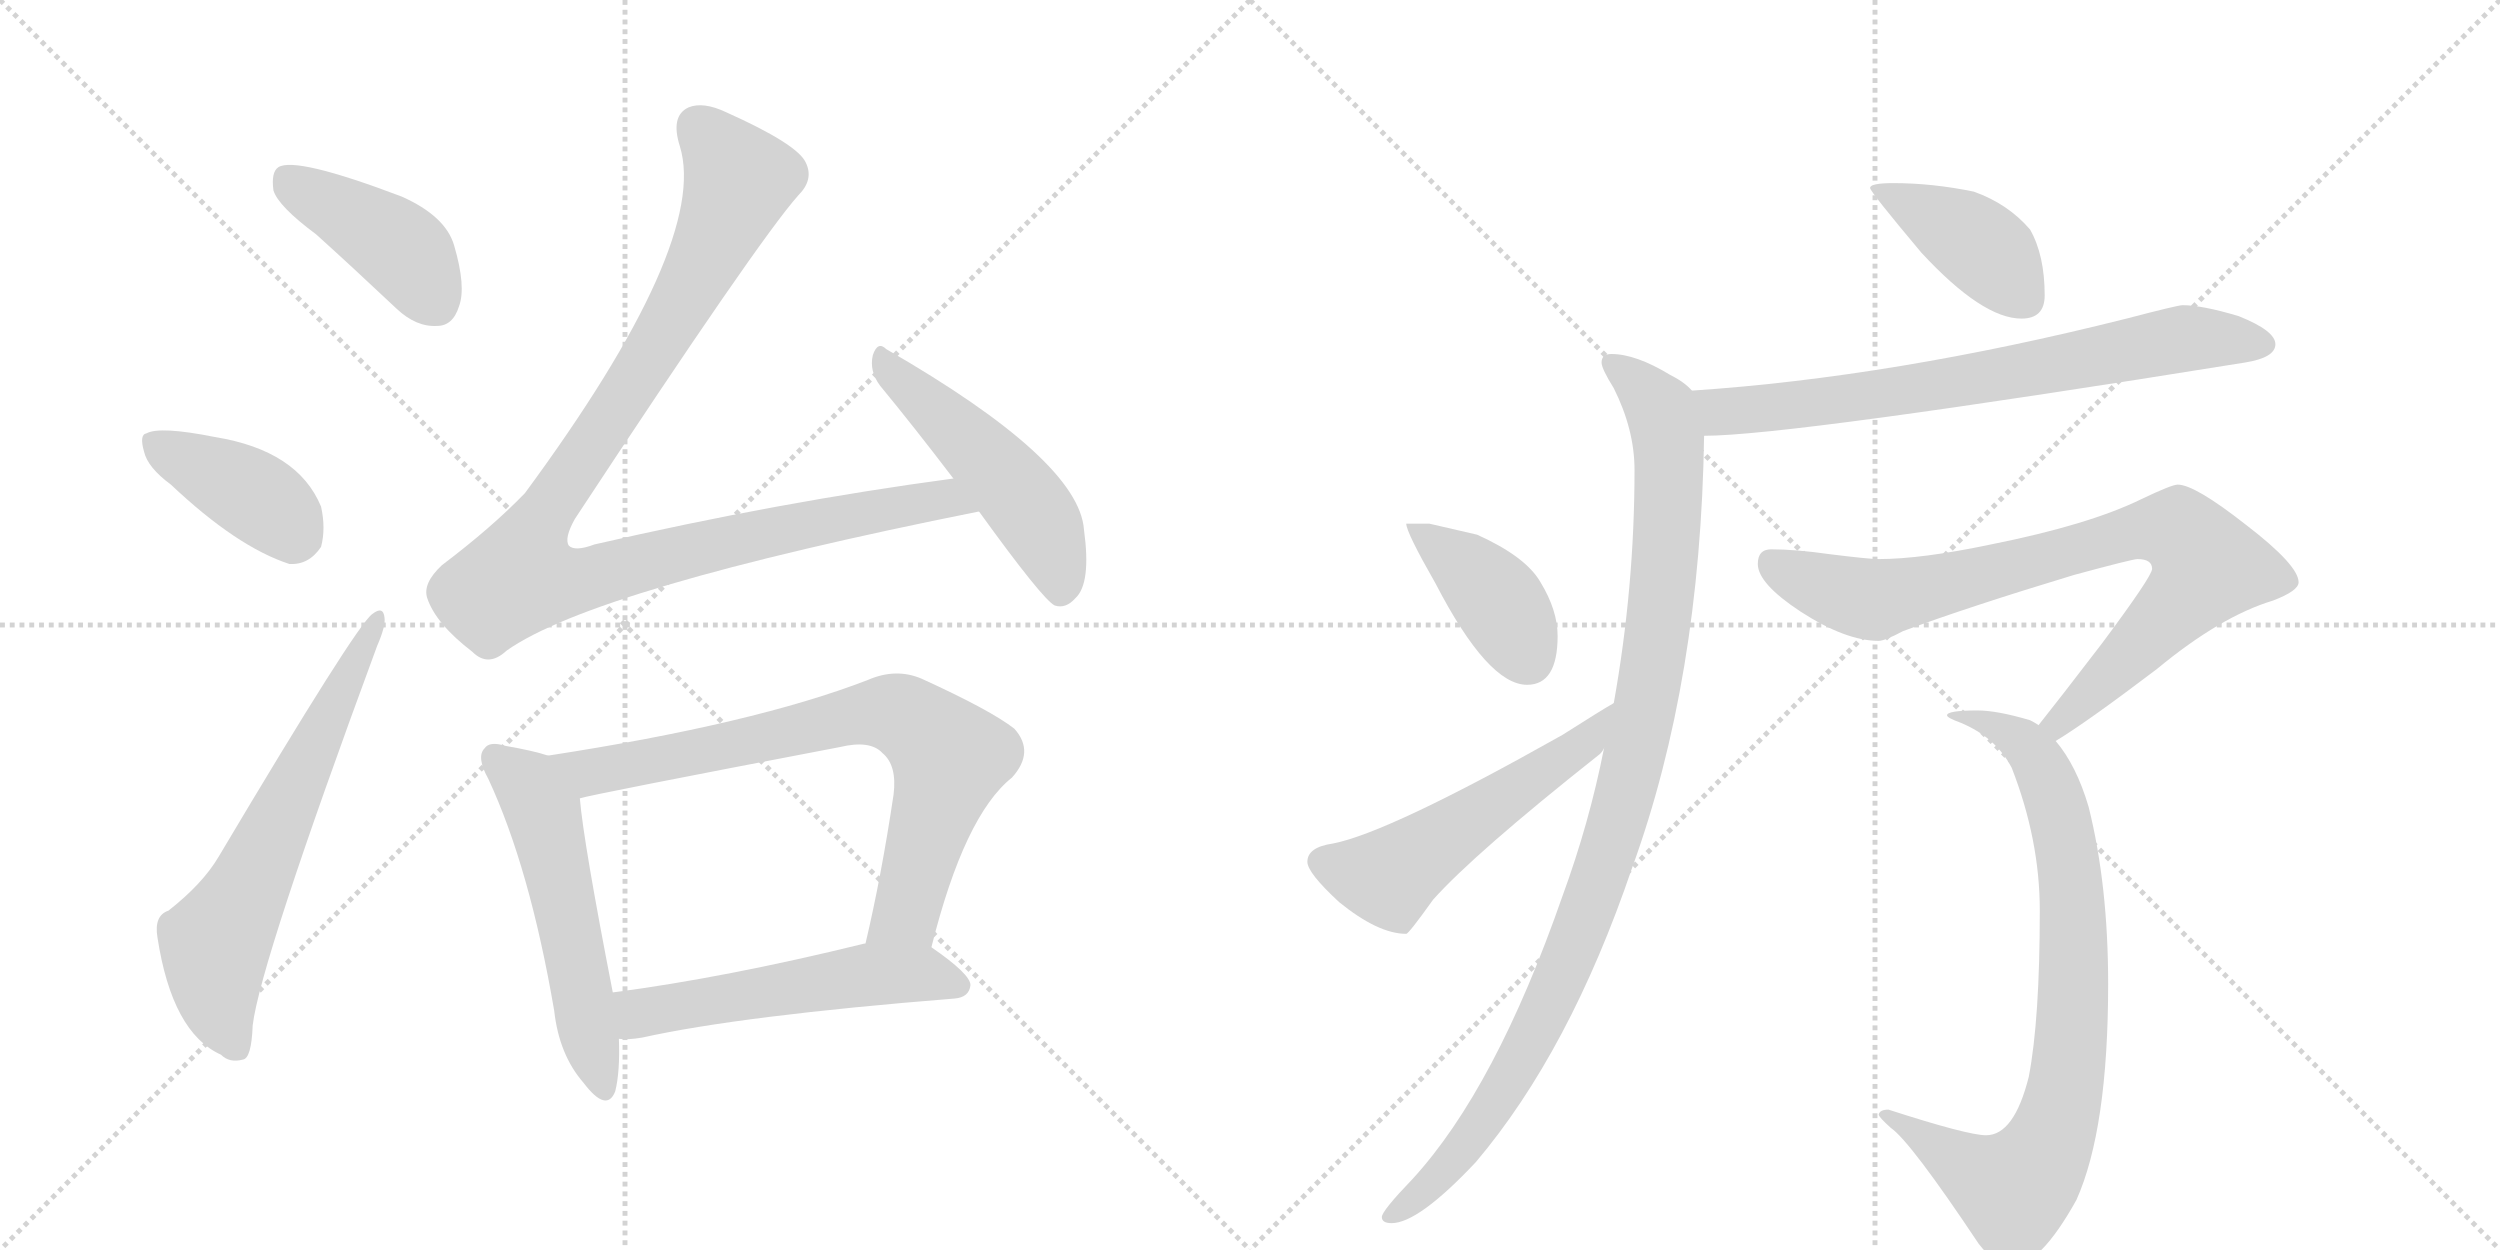 <svg version="1.1" viewBox="0 0 2048 1024" xmlns="http://www.w3.org/2000/svg">
  <g stroke="lightgray" stroke-dasharray="1,1" stroke-width="1" transform="scale(4, 4)">
    <line x1="0" y1="0" x2="256" y2="256"></line>
    <line x1="256" y1="0" x2="0" y2="256"></line>
    <line x1="128" y1="0" x2="128" y2="256"></line>
    <line x1="0" y1="128" x2="256" y2="128"></line>
    <line x1="256" y1="0" x2="512" y2="256"></line>
    <line x1="512" y1="0" x2="256" y2="256"></line>
    <line x1="384" y1="0" x2="384" y2="256"></line>
    <line x1="256" y1="128" x2="512" y2="128"></line>
  </g>
<g transform="scale(1, -1) translate(0, -850)">
   <style type="text/css">
    @keyframes keyframes0 {
      from {
       stroke: black;
       stroke-dashoffset: 421;
       stroke-width: 128;
       }
       58% {
       animation-timing-function: step-end;
       stroke: black;
       stroke-dashoffset: 0;
       stroke-width: 128;
       }
       to {
       stroke: black;
       stroke-width: 1024;
       }
       }
       #make-me-a-hanzi-animation-0 {
         animation: keyframes0 0.593s both;
         animation-delay: 0s;
         animation-timing-function: linear;
       }
    @keyframes keyframes1 {
      from {
       stroke: black;
       stroke-dashoffset: 398;
       stroke-width: 128;
       }
       56% {
       animation-timing-function: step-end;
       stroke: black;
       stroke-dashoffset: 0;
       stroke-width: 128;
       }
       to {
       stroke: black;
       stroke-width: 1024;
       }
       }
       #make-me-a-hanzi-animation-1 {
         animation: keyframes1 0.574s both;
         animation-delay: 0.593s;
         animation-timing-function: linear;
       }
    @keyframes keyframes2 {
      from {
       stroke: black;
       stroke-dashoffset: 639;
       stroke-width: 128;
       }
       68% {
       animation-timing-function: step-end;
       stroke: black;
       stroke-dashoffset: 0;
       stroke-width: 128;
       }
       to {
       stroke: black;
       stroke-width: 1024;
       }
       }
       #make-me-a-hanzi-animation-2 {
         animation: keyframes2 0.77s both;
         animation-delay: 1.167s;
         animation-timing-function: linear;
       }
    @keyframes keyframes3 {
      from {
       stroke: black;
       stroke-dashoffset: 1060;
       stroke-width: 128;
       }
       78% {
       animation-timing-function: step-end;
       stroke: black;
       stroke-dashoffset: 0;
       stroke-width: 128;
       }
       to {
       stroke: black;
       stroke-width: 1024;
       }
       }
       #make-me-a-hanzi-animation-3 {
         animation: keyframes3 1.113s both;
         animation-delay: 1.937s;
         animation-timing-function: linear;
       }
    @keyframes keyframes4 {
      from {
       stroke: black;
       stroke-dashoffset: 499;
       stroke-width: 128;
       }
       62% {
       animation-timing-function: step-end;
       stroke: black;
       stroke-dashoffset: 0;
       stroke-width: 128;
       }
       to {
       stroke: black;
       stroke-width: 1024;
       }
       }
       #make-me-a-hanzi-animation-4 {
         animation: keyframes4 0.656s both;
         animation-delay: 3.049s;
         animation-timing-function: linear;
       }
    @keyframes keyframes5 {
      from {
       stroke: black;
       stroke-dashoffset: 544;
       stroke-width: 128;
       }
       64% {
       animation-timing-function: step-end;
       stroke: black;
       stroke-dashoffset: 0;
       stroke-width: 128;
       }
       to {
       stroke: black;
       stroke-width: 1024;
       }
       }
       #make-me-a-hanzi-animation-5 {
         animation: keyframes5 0.693s both;
         animation-delay: 3.705s;
         animation-timing-function: linear;
       }
    @keyframes keyframes6 {
      from {
       stroke: black;
       stroke-dashoffset: 760;
       stroke-width: 128;
       }
       71% {
       animation-timing-function: step-end;
       stroke: black;
       stroke-dashoffset: 0;
       stroke-width: 128;
       }
       to {
       stroke: black;
       stroke-width: 1024;
       }
       }
       #make-me-a-hanzi-animation-6 {
         animation: keyframes6 0.868s both;
         animation-delay: 4.398s;
         animation-timing-function: linear;
       }
    @keyframes keyframes7 {
      from {
       stroke: black;
       stroke-dashoffset: 541;
       stroke-width: 128;
       }
       64% {
       animation-timing-function: step-end;
       stroke: black;
       stroke-dashoffset: 0;
       stroke-width: 128;
       }
       to {
       stroke: black;
       stroke-width: 1024;
       }
       }
       #make-me-a-hanzi-animation-7 {
         animation: keyframes7 0.69s both;
         animation-delay: 5.266s;
         animation-timing-function: linear;
       }
    @keyframes keyframes8 {
      from {
       stroke: black;
       stroke-dashoffset: 411;
       stroke-width: 128;
       }
       57% {
       animation-timing-function: step-end;
       stroke: black;
       stroke-dashoffset: 0;
       stroke-width: 128;
       }
       to {
       stroke: black;
       stroke-width: 1024;
       }
       }
       #make-me-a-hanzi-animation-8 {
         animation: keyframes8 0.584s both;
         animation-delay: 5.957s;
         animation-timing-function: linear;
       }
    @keyframes keyframes9 {
      from {
       stroke: black;
       stroke-dashoffset: 725;
       stroke-width: 128;
       }
       70% {
       animation-timing-function: step-end;
       stroke: black;
       stroke-dashoffset: 0;
       stroke-width: 128;
       }
       to {
       stroke: black;
       stroke-width: 1024;
       }
       }
       #make-me-a-hanzi-animation-9 {
         animation: keyframes9 0.84s both;
         animation-delay: 6.541s;
         animation-timing-function: linear;
       }
    @keyframes keyframes10 {
      from {
       stroke: black;
       stroke-dashoffset: 1033;
       stroke-width: 128;
       }
       77% {
       animation-timing-function: step-end;
       stroke: black;
       stroke-dashoffset: 0;
       stroke-width: 128;
       }
       to {
       stroke: black;
       stroke-width: 1024;
       }
       }
       #make-me-a-hanzi-animation-10 {
         animation: keyframes10 1.091s both;
         animation-delay: 7.381s;
         animation-timing-function: linear;
       }
    @keyframes keyframes11 {
      from {
       stroke: black;
       stroke-dashoffset: 402;
       stroke-width: 128;
       }
       57% {
       animation-timing-function: step-end;
       stroke: black;
       stroke-dashoffset: 0;
       stroke-width: 128;
       }
       to {
       stroke: black;
       stroke-width: 1024;
       }
       }
       #make-me-a-hanzi-animation-11 {
         animation: keyframes11 0.577s both;
         animation-delay: 8.472s;
         animation-timing-function: linear;
       }
    @keyframes keyframes12 {
      from {
       stroke: black;
       stroke-dashoffset: 534;
       stroke-width: 128;
       }
       63% {
       animation-timing-function: step-end;
       stroke: black;
       stroke-dashoffset: 0;
       stroke-width: 128;
       }
       to {
       stroke: black;
       stroke-width: 1024;
       }
       }
       #make-me-a-hanzi-animation-12 {
         animation: keyframes12 0.685s both;
         animation-delay: 9.049s;
         animation-timing-function: linear;
       }
    @keyframes keyframes13 {
      from {
       stroke: black;
       stroke-dashoffset: 828;
       stroke-width: 128;
       }
       73% {
       animation-timing-function: step-end;
       stroke: black;
       stroke-dashoffset: 0;
       stroke-width: 128;
       }
       to {
       stroke: black;
       stroke-width: 1024;
       }
       }
       #make-me-a-hanzi-animation-13 {
         animation: keyframes13 0.924s both;
         animation-delay: 9.734s;
         animation-timing-function: linear;
       }
    @keyframes keyframes14 {
      from {
       stroke: black;
       stroke-dashoffset: 816;
       stroke-width: 128;
       }
       73% {
       animation-timing-function: step-end;
       stroke: black;
       stroke-dashoffset: 0;
       stroke-width: 128;
       }
       to {
       stroke: black;
       stroke-width: 1024;
       }
       }
       #make-me-a-hanzi-animation-14 {
         animation: keyframes14 0.914s both;
         animation-delay: 10.657s;
         animation-timing-function: linear;
       }
</style>
<path d="M 259 658 Q 290 630 325 597 Q 341 582 358 583 Q 371 583 376 599 Q 382 615 372 649 Q 365 673 329 689 Q 242 722 228 713 Q 222 709 224 694 Q 228 681 259 658 Z" fill="lightgray"></path> 
<path d="M 140 453 Q 194 402 237 388 Q 253 387 263 402 Q 267 417 263 435 Q 244 481 176 492 Q 131 501 120 495 Q 114 494 118 480 Q 121 467 140 453 Z" fill="lightgray"></path> 
<path d="M 138 104 Q 126 100 129 82 Q 141 4 181 -14 Q 188 -21 199 -18 Q 206 -17 207 10 Q 213 61 309 321 Q 316 337 315 344 Q 314 354 305 347 Q 292 338 179 148 Q 166 126 138 104 Z" fill="lightgray"></path> 
<path d="M 781 458 Q 639 439 487 404 Q 471 398 466 403 Q 462 409 471 425 Q 621 653 654 690 Q 667 703 660 717 Q 653 732 595 758 Q 576 767 564 762 Q 549 755 557 730 Q 581 651 430 446 Q 403 418 362 387 Q 346 372 350 360 Q 357 339 387 316 Q 400 303 415 317 Q 487 368 802 431 C 831 437 811 462 781 458 Z" fill="lightgray"></path> 
<path d="M 802 431 Q 854 359 864 354 Q 873 351 881 360 Q 894 372 888 416 Q 884 473 726 564 Q 719 571 715 559 Q 712 546 721 534 Q 749 500 781 458 L 802 431 Z" fill="lightgray"></path> 
<path d="M 449 231 Q 437 235 414 239 Q 401 243 397 237 Q 390 230 400 212 Q 434 139 454 22 Q 458 -14 478 -37 Q 497 -62 504 -44 Q 508 -28 507 -1 L 502 37 Q 478 160 475 196 C 472 224 472 224 449 231 Z" fill="lightgray"></path> 
<path d="M 763 74 Q 790 182 829 213 Q 848 234 831 253 Q 812 268 755 294 Q 734 303 711 293 Q 618 257 449 231 C 419 226 446 189 475 196 Q 484 199 688 238 Q 713 244 723 233 Q 735 223 732 199 Q 722 132 709 77 C 702 48 755 45 763 74 Z" fill="lightgray"></path> 
<path d="M 507 -1 Q 514 -2 526 0 Q 607 18 782 32 Q 794 33 795 43 Q 795 52 763 74 C 747 85 738 83 709 77 L 708 77 Q 594 49 502 37 C 472 33 477 0 507 -1 Z" fill="lightgray"></path> 
<path d="M 1551 700 Q 1532 700 1532 696 Q 1532 693 1574 643 Q 1624 589 1656 589 Q 1675 589 1675 608 Q 1675 641 1663 662 Q 1645 683 1617 693 Q 1583 700 1551 700 Z" fill="lightgray"></path> 
<path d="M 1788 600 Q 1784 600 1742 589 Q 1551 541 1386 530 C 1356 528 1366 492 1396 493 Q 1466 493 1839 553 Q 1864 557 1864 568 Q 1864 579 1834 591 Q 1804 600 1788 600 Z" fill="lightgray"></path> 
<path d="M 1386 530 Q 1380 537 1368 543 Q 1340 560 1320 560 Q 1312 560 1312 553 Q 1312 548 1322 532 Q 1339 498 1339 465 Q 1339 369 1322 274 L 1314 237 Q 1302 176 1280 116 Q 1225 -42 1157 -116 Q 1132 -142 1132 -147 Q 1132 -152 1140 -152 Q 1162 -152 1209 -102 Q 1286 -11 1337 139 Q 1393 293 1396 493 C 1397 522 1397 522 1386 530 Z" fill="lightgray"></path> 
<path d="M 1171 421 L 1152 421 Q 1152 414 1176 372 Q 1219 289 1251 289 Q 1276 289 1276 329 Q 1276 350 1262 373 Q 1250 394 1210 412 L 1171 421 Z" fill="lightgray"></path> 
<path d="M 1322 274 Q 1313 269 1280 248 Q 1138 168 1092 159 Q 1071 156 1071 144 Q 1071 135 1097 111 Q 1129 85 1152 85 Q 1154 85 1174 113 Q 1208 151 1309 231 Q 1312 233 1314 237 C 1334 259 1348 289 1322 274 Z" fill="lightgray"></path> 
<path d="M 1784 453 Q 1779 453 1754 441 Q 1711 420 1631 404 Q 1574 392 1539 392 Q 1531 392 1499 396 Q 1471 400 1451 400 Q 1440 400 1440 388 Q 1440 372 1475 349 Q 1512 325 1539 325 Q 1544 325 1559 333 Q 1613 353 1699 379 Q 1747 392 1751 392 Q 1763 392 1763 384 Q 1763 378 1722 323 Q 1686 276 1670 256 C 1651 232 1659 227 1684 243 Q 1709 258 1767 302 Q 1819 345 1862 358 Q 1883 366 1883 373 Q 1883 387 1840 420 Q 1798 453 1784 453 Z" fill="lightgray"></path> 
<path d="M 1670 256 Q 1667 258 1663 260 Q 1636 268 1620 268 Q 1595 268 1595 264 Q 1595 262 1606 258 Q 1635 246 1648 221 Q 1671 162 1671 104 Q 1671 15 1662 -32 Q 1650 -80 1627 -80 Q 1612 -80 1547 -59 Q 1540 -59 1539 -63 Q 1539 -65 1549 -74 Q 1565 -85 1621 -169 Q 1635 -187 1648 -187 Q 1671 -187 1701 -133 Q 1727 -75 1727 44 Q 1727 125 1711 189 Q 1701 223 1684 243 L 1670 256 Z" fill="lightgray"></path> 
      <clipPath id="make-me-a-hanzi-clip-0">
      <path d="M 259 658 Q 290 630 325 597 Q 341 582 358 583 Q 371 583 376 599 Q 382 615 372 649 Q 365 673 329 689 Q 242 722 228 713 Q 222 709 224 694 Q 228 681 259 658 Z" fill="lightgray"></path>
      </clipPath>
      <path clip-path="url(#make-me-a-hanzi-clip-0)" d="M 233 705 L 329 646 L 357 602 " fill="none" id="make-me-a-hanzi-animation-0" stroke-dasharray="293 586" stroke-linecap="round"></path>

      <clipPath id="make-me-a-hanzi-clip-1">
      <path d="M 140 453 Q 194 402 237 388 Q 253 387 263 402 Q 267 417 263 435 Q 244 481 176 492 Q 131 501 120 495 Q 114 494 118 480 Q 121 467 140 453 Z" fill="lightgray"></path>
      </clipPath>
      <path clip-path="url(#make-me-a-hanzi-clip-1)" d="M 126 487 L 212 442 L 244 411 " fill="none" id="make-me-a-hanzi-animation-1" stroke-dasharray="270 540" stroke-linecap="round"></path>

      <clipPath id="make-me-a-hanzi-clip-2">
      <path d="M 138 104 Q 126 100 129 82 Q 141 4 181 -14 Q 188 -21 199 -18 Q 206 -17 207 10 Q 213 61 309 321 Q 316 337 315 344 Q 314 354 305 347 Q 292 338 179 148 Q 166 126 138 104 Z" fill="lightgray"></path>
      </clipPath>
      <path clip-path="url(#make-me-a-hanzi-clip-2)" d="M 193 -8 L 179 24 L 176 74 L 309 341 " fill="none" id="make-me-a-hanzi-animation-2" stroke-dasharray="511 1022" stroke-linecap="round"></path>

      <clipPath id="make-me-a-hanzi-clip-3">
      <path d="M 781 458 Q 639 439 487 404 Q 471 398 466 403 Q 462 409 471 425 Q 621 653 654 690 Q 667 703 660 717 Q 653 732 595 758 Q 576 767 564 762 Q 549 755 557 730 Q 581 651 430 446 Q 403 418 362 387 Q 346 372 350 360 Q 357 339 387 316 Q 400 303 415 317 Q 487 368 802 431 C 831 437 811 462 781 458 Z" fill="lightgray"></path>
      </clipPath>
      <path clip-path="url(#make-me-a-hanzi-clip-3)" d="M 571 747 L 606 703 L 601 690 L 544 576 L 435 411 L 428 377 L 480 375 L 609 410 L 774 442 L 790 429 " fill="none" id="make-me-a-hanzi-animation-3" stroke-dasharray="932 1864" stroke-linecap="round"></path>

      <clipPath id="make-me-a-hanzi-clip-4">
      <path d="M 802 431 Q 854 359 864 354 Q 873 351 881 360 Q 894 372 888 416 Q 884 473 726 564 Q 719 571 715 559 Q 712 546 721 534 Q 749 500 781 458 L 802 431 Z" fill="lightgray"></path>
      </clipPath>
      <path clip-path="url(#make-me-a-hanzi-clip-4)" d="M 725 553 L 842 435 L 860 403 L 868 364 " fill="none" id="make-me-a-hanzi-animation-4" stroke-dasharray="371 742" stroke-linecap="round"></path>

      <clipPath id="make-me-a-hanzi-clip-5">
      <path d="M 449 231 Q 437 235 414 239 Q 401 243 397 237 Q 390 230 400 212 Q 434 139 454 22 Q 458 -14 478 -37 Q 497 -62 504 -44 Q 508 -28 507 -1 L 502 37 Q 478 160 475 196 C 472 224 472 224 449 231 Z" fill="lightgray"></path>
      </clipPath>
      <path clip-path="url(#make-me-a-hanzi-clip-5)" d="M 405 229 L 428 211 L 445 185 L 492 -38 " fill="none" id="make-me-a-hanzi-animation-5" stroke-dasharray="416 832" stroke-linecap="round"></path>

      <clipPath id="make-me-a-hanzi-clip-6">
      <path d="M 763 74 Q 790 182 829 213 Q 848 234 831 253 Q 812 268 755 294 Q 734 303 711 293 Q 618 257 449 231 C 419 226 446 189 475 196 Q 484 199 688 238 Q 713 244 723 233 Q 735 223 732 199 Q 722 132 709 77 C 702 48 755 45 763 74 Z" fill="lightgray"></path>
      </clipPath>
      <path clip-path="url(#make-me-a-hanzi-clip-6)" d="M 459 230 L 488 218 L 715 266 L 749 258 L 778 229 L 742 102 L 716 83 " fill="none" id="make-me-a-hanzi-animation-6" stroke-dasharray="632 1264" stroke-linecap="round"></path>

      <clipPath id="make-me-a-hanzi-clip-7">
      <path d="M 507 -1 Q 514 -2 526 0 Q 607 18 782 32 Q 794 33 795 43 Q 795 52 763 74 C 747 85 738 83 709 77 L 708 77 Q 594 49 502 37 C 472 33 477 0 507 -1 Z" fill="lightgray"></path>
      </clipPath>
      <path clip-path="url(#make-me-a-hanzi-clip-7)" d="M 509 32 L 523 20 L 706 51 L 761 52 L 785 43 " fill="none" id="make-me-a-hanzi-animation-7" stroke-dasharray="413 826" stroke-linecap="round"></path>

      <clipPath id="make-me-a-hanzi-clip-8">
      <path d="M 1551 700 Q 1532 700 1532 696 Q 1532 693 1574 643 Q 1624 589 1656 589 Q 1675 589 1675 608 Q 1675 641 1663 662 Q 1645 683 1617 693 Q 1583 700 1551 700 Z" fill="lightgray"></path>
      </clipPath>
      <path clip-path="url(#make-me-a-hanzi-clip-8)" d="M 1535 696 L 1610 658 L 1658 606 " fill="none" id="make-me-a-hanzi-animation-8" stroke-dasharray="283 566" stroke-linecap="round"></path>

      <clipPath id="make-me-a-hanzi-clip-9">
      <path d="M 1788 600 Q 1784 600 1742 589 Q 1551 541 1386 530 C 1356 528 1366 492 1396 493 Q 1466 493 1839 553 Q 1864 557 1864 568 Q 1864 579 1834 591 Q 1804 600 1788 600 Z" fill="lightgray"></path>
      </clipPath>
      <path clip-path="url(#make-me-a-hanzi-clip-9)" d="M 1394 525 L 1411 513 L 1434 514 L 1638 542 L 1780 571 L 1854 568 " fill="none" id="make-me-a-hanzi-animation-9" stroke-dasharray="597 1194" stroke-linecap="round"></path>

      <clipPath id="make-me-a-hanzi-clip-10">
      <path d="M 1386 530 Q 1380 537 1368 543 Q 1340 560 1320 560 Q 1312 560 1312 553 Q 1312 548 1322 532 Q 1339 498 1339 465 Q 1339 369 1322 274 L 1314 237 Q 1302 176 1280 116 Q 1225 -42 1157 -116 Q 1132 -142 1132 -147 Q 1132 -152 1140 -152 Q 1162 -152 1209 -102 Q 1286 -11 1337 139 Q 1393 293 1396 493 C 1397 522 1397 522 1386 530 Z" fill="lightgray"></path>
      </clipPath>
      <path clip-path="url(#make-me-a-hanzi-clip-10)" d="M 1320 551 L 1361 514 L 1368 468 L 1359 339 L 1337 222 L 1302 106 L 1259 6 L 1209 -77 L 1167 -126 L 1138 -146 " fill="none" id="make-me-a-hanzi-animation-10" stroke-dasharray="905 1810" stroke-linecap="round"></path>

      <clipPath id="make-me-a-hanzi-clip-11">
      <path d="M 1171 421 L 1152 421 Q 1152 414 1176 372 Q 1219 289 1251 289 Q 1276 289 1276 329 Q 1276 350 1262 373 Q 1250 394 1210 412 L 1171 421 Z" fill="lightgray"></path>
      </clipPath>
      <path clip-path="url(#make-me-a-hanzi-clip-11)" d="M 1157 419 L 1221 365 L 1252 311 " fill="none" id="make-me-a-hanzi-animation-11" stroke-dasharray="274 548" stroke-linecap="round"></path>

      <clipPath id="make-me-a-hanzi-clip-12">
      <path d="M 1322 274 Q 1313 269 1280 248 Q 1138 168 1092 159 Q 1071 156 1071 144 Q 1071 135 1097 111 Q 1129 85 1152 85 Q 1154 85 1174 113 Q 1208 151 1309 231 Q 1312 233 1314 237 C 1334 259 1348 289 1322 274 Z" fill="lightgray"></path>
      </clipPath>
      <path clip-path="url(#make-me-a-hanzi-clip-12)" d="M 1083 144 L 1135 132 L 1292 235 L 1313 265 " fill="none" id="make-me-a-hanzi-animation-12" stroke-dasharray="406 812" stroke-linecap="round"></path>

      <clipPath id="make-me-a-hanzi-clip-13">
      <path d="M 1784 453 Q 1779 453 1754 441 Q 1711 420 1631 404 Q 1574 392 1539 392 Q 1531 392 1499 396 Q 1471 400 1451 400 Q 1440 400 1440 388 Q 1440 372 1475 349 Q 1512 325 1539 325 Q 1544 325 1559 333 Q 1613 353 1699 379 Q 1747 392 1751 392 Q 1763 392 1763 384 Q 1763 378 1722 323 Q 1686 276 1670 256 C 1651 232 1659 227 1684 243 Q 1709 258 1767 302 Q 1819 345 1862 358 Q 1883 366 1883 373 Q 1883 387 1840 420 Q 1798 453 1784 453 Z" fill="lightgray"></path>
      </clipPath>
      <path clip-path="url(#make-me-a-hanzi-clip-13)" d="M 1450 390 L 1481 373 L 1539 359 L 1747 414 L 1787 413 L 1809 385 L 1732 301 L 1685 257 L 1677 257 " fill="none" id="make-me-a-hanzi-animation-13" stroke-dasharray="700 1400" stroke-linecap="round"></path>

      <clipPath id="make-me-a-hanzi-clip-14">
      <path d="M 1670 256 Q 1667 258 1663 260 Q 1636 268 1620 268 Q 1595 268 1595 264 Q 1595 262 1606 258 Q 1635 246 1648 221 Q 1671 162 1671 104 Q 1671 15 1662 -32 Q 1650 -80 1627 -80 Q 1612 -80 1547 -59 Q 1540 -59 1539 -63 Q 1539 -65 1549 -74 Q 1565 -85 1621 -169 Q 1635 -187 1648 -187 Q 1671 -187 1701 -133 Q 1727 -75 1727 44 Q 1727 125 1711 189 Q 1701 223 1684 243 L 1670 256 Z" fill="lightgray"></path>
      </clipPath>
      <path clip-path="url(#make-me-a-hanzi-clip-14)" d="M 1611 266 L 1657 242 L 1676 215 L 1685 189 L 1699 82 L 1693 -34 L 1679 -85 L 1650 -124 L 1611 -106 L 1556 -65 L 1546 -67 " fill="none" id="make-me-a-hanzi-animation-14" stroke-dasharray="688 1376" stroke-linecap="round"></path>

</g>
</svg>
